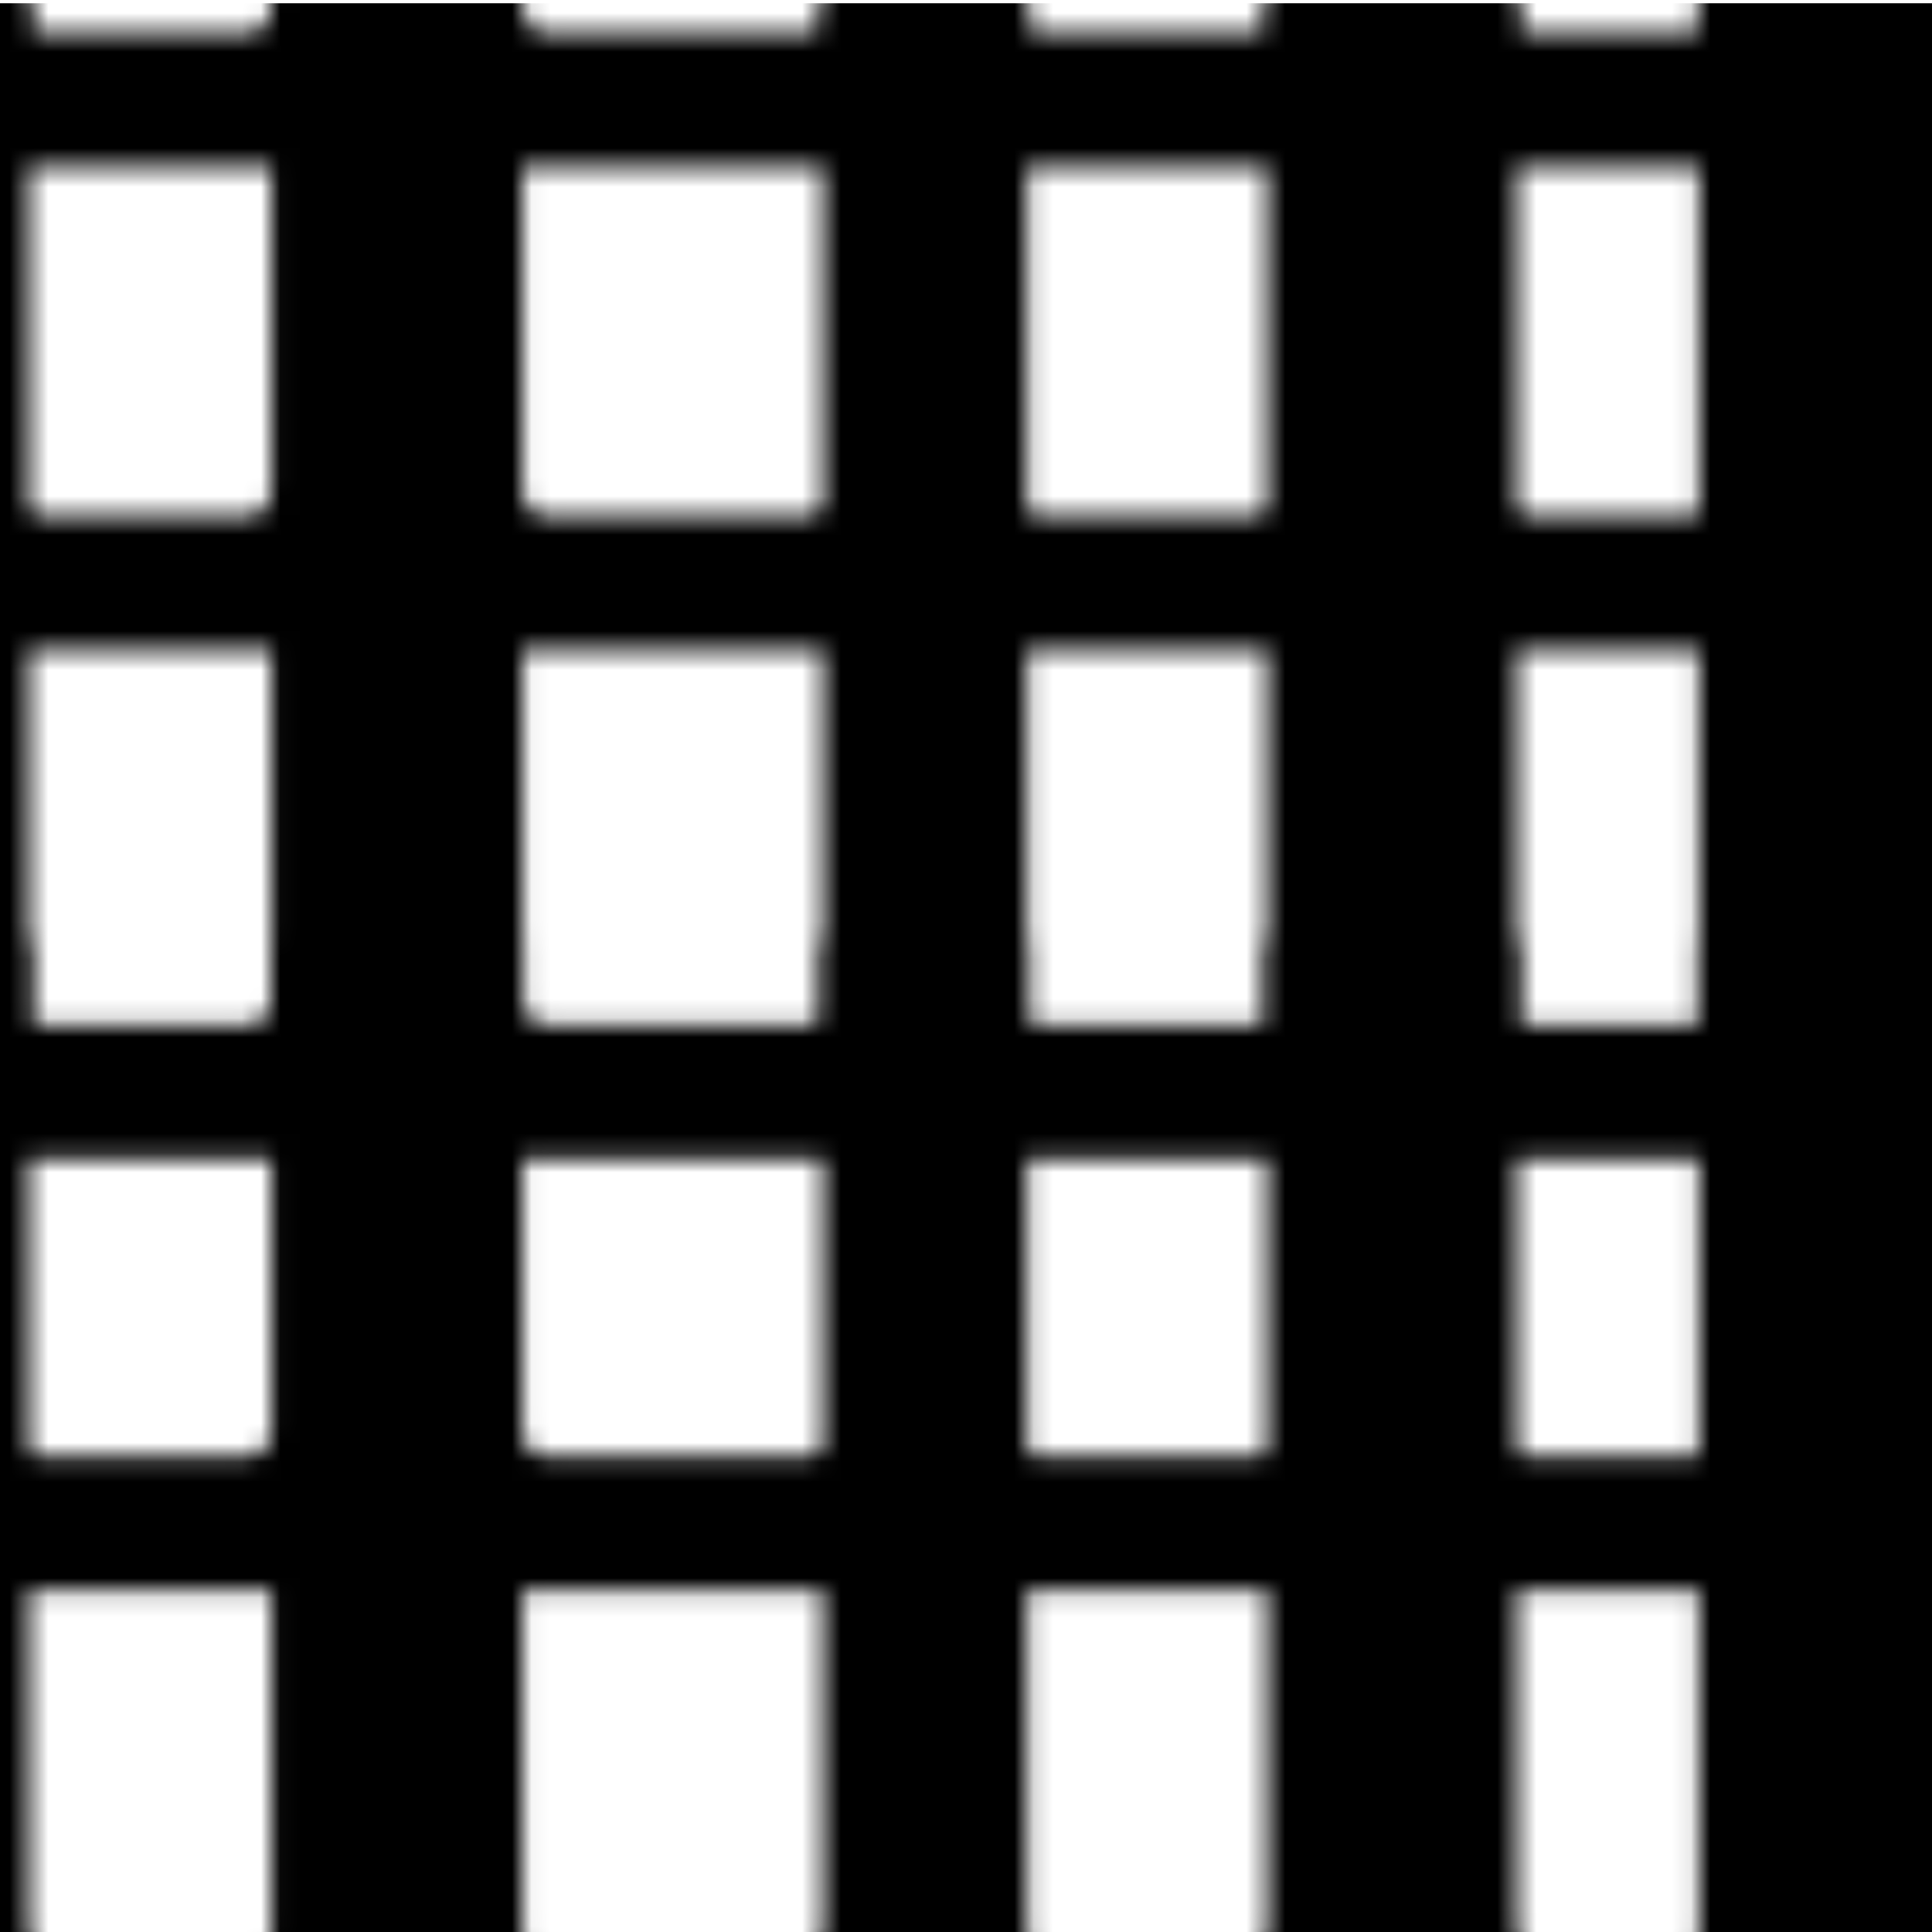 <?xml version="1.0" encoding="utf-8"?>
<!DOCTYPE svg PUBLIC "-//W3C//DTD SVG 1.1//EN" "http://www.w3.org/Graphics/SVG/1.1/DTD/svg11.dtd">
<svg version="1.1" xmlns="http://www.w3.org/2000/svg" xmlns:xlink="http://www.w3.org/1999/xlink"
	 viewBox="0 0 100 100" xml:space="preserve">
<pattern  x="-1784" y="1148.171" width="100" height="100" patternUnits="userSpaceOnUse" id="uc_x5F_u_x5F_blk2" viewBox="29.084 -111.799 100 100" overflow="visible">
	<g>
		<polygon fill="none" points="29.084,-111.799 129.084,-111.799 129.084,-11.799 29.084,-11.799"/>
		<g>
			<path d="M65.237-111.266v26.688c0,2.24-0.593,3.953-1.776,5.137s-2.896,1.775-5.136,1.775h-22.08
				c-2.24,0-3.952-0.592-5.136-1.775c-1.185-1.184-1.776-2.896-1.776-5.137v-26.688h9.792v25.248c0,0.96,0.48,1.439,1.44,1.439
				h13.439c0.96,0,1.44-0.479,1.44-1.439v-25.248H65.237z"/>
			<path d="M65.237-84.933v26.688c0,2.24-0.593,3.952-1.776,5.136c-1.184,1.185-2.896,1.776-5.136,1.776h-22.08
				c-2.24,0-3.952-0.592-5.136-1.776c-1.185-1.184-1.776-2.896-1.776-5.136v-26.688h9.792v25.248c0,0.96,0.48,1.44,1.44,1.44h13.439
				c0.96,0,1.44-0.48,1.44-1.44v-25.248H65.237z"/>
			<path d="M65.237-59.933v26.688c0,2.24-0.593,3.952-1.776,5.136c-1.184,1.185-2.896,1.776-5.136,1.776h-22.08
				c-2.24,0-3.952-0.592-5.136-1.776c-1.185-1.184-1.776-2.896-1.776-5.136v-26.688h9.792v25.248c0,0.96,0.48,1.44,1.44,1.44h13.439
				c0.96,0,1.44-0.48,1.44-1.44v-25.248H65.237z"/>
			<path d="M65.237-33.6v26.688c0,2.24-0.593,3.953-1.776,5.137S60.564,0,58.325,0h-22.08c-2.24,0-3.952-0.592-5.136-1.775
				c-1.185-1.184-1.776-2.896-1.776-5.137V-33.6h9.792v25.248c0,0.96,0.48,1.439,1.44,1.439h13.439c0.96,0,1.44-0.479,1.44-1.439
				V-33.6H65.237z"/>
			<path d="M90.571-111.266v26.688c0,2.24-0.593,3.953-1.776,5.137s-2.896,1.775-5.136,1.775h-22.08
				c-2.24,0-3.952-0.592-5.136-1.775c-1.185-1.184-1.776-2.896-1.776-5.137v-26.688h9.792v25.248c0,0.96,0.48,1.439,1.44,1.439
				h13.439c0.96,0,1.44-0.479,1.44-1.439v-25.248H90.571z"/>
			<path d="M90.571-84.933v26.688c0,2.24-0.593,3.952-1.776,5.136c-1.184,1.185-2.896,1.776-5.136,1.776h-22.08
				c-2.24,0-3.952-0.592-5.136-1.776c-1.185-1.184-1.776-2.896-1.776-5.136v-26.688h9.792v25.248c0,0.96,0.48,1.44,1.44,1.44h13.439
				c0.96,0,1.44-0.48,1.44-1.44v-25.248H90.571z"/>
			<path d="M90.571-59.933v26.688c0,2.24-0.593,3.952-1.776,5.136c-1.184,1.185-2.896,1.776-5.136,1.776h-22.08
				c-2.24,0-3.952-0.592-5.136-1.776c-1.185-1.184-1.776-2.896-1.776-5.136v-26.688h9.792v25.248c0,0.96,0.48,1.44,1.44,1.44h13.439
				c0.96,0,1.44-0.48,1.44-1.44v-25.248H90.571z"/>
			<path d="M90.571-33.6v26.688c0,2.24-0.593,3.953-1.776,5.137S85.898,0,83.659,0h-22.08c-2.24,0-3.952-0.592-5.136-1.775
				c-1.185-1.184-1.776-2.896-1.776-5.137V-33.6h9.792v25.248c0,0.96,0.48,1.439,1.44,1.439h13.439c0.96,0,1.44-0.479,1.44-1.439
				V-33.6H90.571z"/>
			<path d="M113.571-111.266v26.688c0,2.24-0.593,3.953-1.776,5.137s-2.896,1.775-5.136,1.775h-22.08
				c-2.24,0-3.952-0.592-5.136-1.775c-1.185-1.184-1.776-2.896-1.776-5.137v-26.688h9.792v25.248c0,0.96,0.48,1.439,1.44,1.439
				h13.439c0.96,0,1.44-0.479,1.44-1.439v-25.248H113.571z"/>
			<path d="M113.571-84.933v26.688c0,2.24-0.593,3.952-1.776,5.136c-1.184,1.185-2.896,1.776-5.136,1.776h-22.08
				c-2.24,0-3.952-0.592-5.136-1.776c-1.185-1.184-1.776-2.896-1.776-5.136v-26.688h9.792v25.248c0,0.96,0.48,1.44,1.44,1.44h13.439
				c0.96,0,1.44-0.48,1.44-1.44v-25.248H113.571z"/>
			<path d="M113.571-59.933v26.688c0,2.24-0.593,3.952-1.776,5.136c-1.184,1.185-2.896,1.776-5.136,1.776h-22.08
				c-2.24,0-3.952-0.592-5.136-1.776c-1.185-1.184-1.776-2.896-1.776-5.136v-26.688h9.792v25.248c0,0.96,0.48,1.44,1.44,1.44h13.439
				c0.96,0,1.44-0.48,1.44-1.44v-25.248H113.571z"/>
			<path d="M113.571-33.6v26.688c0,2.24-0.593,3.953-1.776,5.137S108.898,0,106.659,0h-22.08c-2.24,0-3.952-0.592-5.136-1.775
				c-1.185-1.184-1.776-2.896-1.776-5.137V-33.6h9.792v25.248c0,0.96,0.48,1.439,1.44,1.439h13.439c0.96,0,1.44-0.479,1.44-1.439
				V-33.6H113.571z"/>
			<path d="M135.904-111.266v26.688c0,2.24-0.593,3.953-1.776,5.137s-2.896,1.775-5.136,1.775h-22.08
				c-2.24,0-3.952-0.592-5.136-1.775c-1.185-1.184-1.776-2.896-1.776-5.137v-26.688h9.792v25.248c0,0.96,0.48,1.439,1.44,1.439
				h13.439c0.96,0,1.44-0.479,1.44-1.439v-25.248H135.904z"/>
			<path d="M135.904-84.933v26.688c0,2.24-0.593,3.952-1.776,5.136c-1.184,1.185-2.896,1.776-5.136,1.776h-22.08
				c-2.24,0-3.952-0.592-5.136-1.776c-1.185-1.184-1.776-2.896-1.776-5.136v-26.688h9.792v25.248c0,0.96,0.48,1.44,1.44,1.44h13.439
				c0.96,0,1.44-0.48,1.44-1.44v-25.248H135.904z"/>
			<path d="M135.904-59.933v26.688c0,2.24-0.593,3.952-1.776,5.136c-1.184,1.185-2.896,1.776-5.136,1.776h-22.08
				c-2.24,0-3.952-0.592-5.136-1.776c-1.185-1.184-1.776-2.896-1.776-5.136v-26.688h9.792v25.248c0,0.96,0.48,1.44,1.44,1.44h13.439
				c0.96,0,1.44-0.48,1.44-1.44v-25.248H135.904z"/>
			<path d="M135.904-33.6v26.688c0,2.24-0.593,3.953-1.776,5.137S131.231,0,128.992,0h-22.08c-2.24,0-3.952-0.592-5.136-1.775
				C100.592-2.959,100-4.672,100-6.912V-33.6h9.792v25.248c0,0.96,0.48,1.439,1.44,1.439h13.439c0.96,0,1.44-0.479,1.44-1.439V-33.6
				H135.904z"/>
		</g>
		<g>
			<path d="M35.904-111.266v26.688c0,2.24-0.593,3.953-1.776,5.137s-2.896,1.775-5.136,1.775H6.912c-2.24,0-3.952-0.592-5.136-1.775
				C0.592-80.625,0-82.338,0-84.578v-26.688h9.792v25.248c0,0.96,0.48,1.439,1.44,1.439h13.439c0.96,0,1.44-0.479,1.44-1.439
				v-25.248H35.904z"/>
			<path d="M35.904-84.933v26.688c0,2.24-0.593,3.952-1.776,5.136c-1.184,1.185-2.896,1.776-5.136,1.776H6.912
				c-2.24,0-3.952-0.592-5.136-1.776C0.592-54.292,0-56.004,0-58.244v-26.688h9.792v25.248c0,0.96,0.48,1.44,1.44,1.44h13.439
				c0.96,0,1.44-0.48,1.44-1.44v-25.248H35.904z"/>
			<path d="M35.904-59.933v26.688c0,2.24-0.593,3.952-1.776,5.136c-1.184,1.185-2.896,1.776-5.136,1.776H6.912
				c-2.24,0-3.952-0.592-5.136-1.776C0.592-29.292,0-31.004,0-33.244v-26.688h9.792v25.248c0,0.96,0.48,1.44,1.44,1.44h13.439
				c0.96,0,1.44-0.48,1.44-1.44v-25.248H35.904z"/>
			<path d="M35.904-33.6v26.688c0,2.24-0.593,3.953-1.776,5.137S31.231,0,28.992,0H6.912C4.672,0,2.96-0.592,1.776-1.775
				C0.592-2.959,0-4.672,0-6.912V-33.6h9.792v25.248c0,0.96,0.48,1.439,1.44,1.439h13.439c0.96,0,1.44-0.479,1.44-1.439V-33.6
				H35.904z"/>
		</g>
		<g>
			<path d="M65.237-133.6v26.688c0,2.24-0.593,3.953-1.776,5.137S60.564-100,58.325-100h-22.08c-2.24,0-3.952-0.592-5.136-1.775
				c-1.185-1.184-1.776-2.896-1.776-5.137V-133.6h9.792v25.248c0,0.96,0.48,1.439,1.44,1.439h13.439c0.96,0,1.44-0.479,1.44-1.439
				V-133.6H65.237z"/>
			<path d="M90.571-133.6v26.688c0,2.24-0.593,3.953-1.776,5.137S85.898-100,83.659-100h-22.08c-2.24,0-3.952-0.592-5.136-1.775
				c-1.185-1.184-1.776-2.896-1.776-5.137V-133.6h9.792v25.248c0,0.96,0.48,1.439,1.44,1.439h13.439c0.96,0,1.44-0.479,1.44-1.439
				V-133.6H90.571z"/>
			<path d="M113.571-133.6v26.688c0,2.24-0.593,3.953-1.776,5.137S108.898-100,106.659-100h-22.08c-2.24,0-3.952-0.592-5.136-1.775
				c-1.185-1.184-1.776-2.896-1.776-5.137V-133.6h9.792v25.248c0,0.96,0.48,1.439,1.44,1.439h13.439c0.96,0,1.44-0.479,1.44-1.439
				V-133.6H113.571z"/>
			<path d="M135.904-133.6v26.688c0,2.24-0.593,3.953-1.776,5.137S131.231-100,128.992-100h-22.08c-2.24,0-3.952-0.592-5.136-1.775
				c-1.185-1.184-1.776-2.896-1.776-5.137V-133.6h9.792v25.248c0,0.96,0.48,1.439,1.44,1.439h13.439c0.96,0,1.44-0.479,1.44-1.439
				V-133.6H135.904z"/>
		</g>
		<g>
			<path d="M35.904-133.6v26.688c0,2.24-0.593,3.953-1.776,5.137S31.231-100,28.992-100H6.912c-2.24,0-3.952-0.592-5.136-1.775
				C0.592-102.959,0-104.672,0-106.912V-133.6h9.792v25.248c0,0.96,0.48,1.439,1.44,1.439h13.439c0.96,0,1.44-0.479,1.44-1.439
				V-133.6H35.904z"/>
		</g>
	</g>
</pattern>
<g id="Grafik">
	<pattern  id="SVGID_1_" xlink:href="#uc_x5F_u_x5F_blk2" patternTransform="matrix(1 0 0 1 1 0)">
	</pattern>
	<rect y="0.171" fill="url(#SVGID_1_)" width="100" height="100"/>
</g>
</svg>
